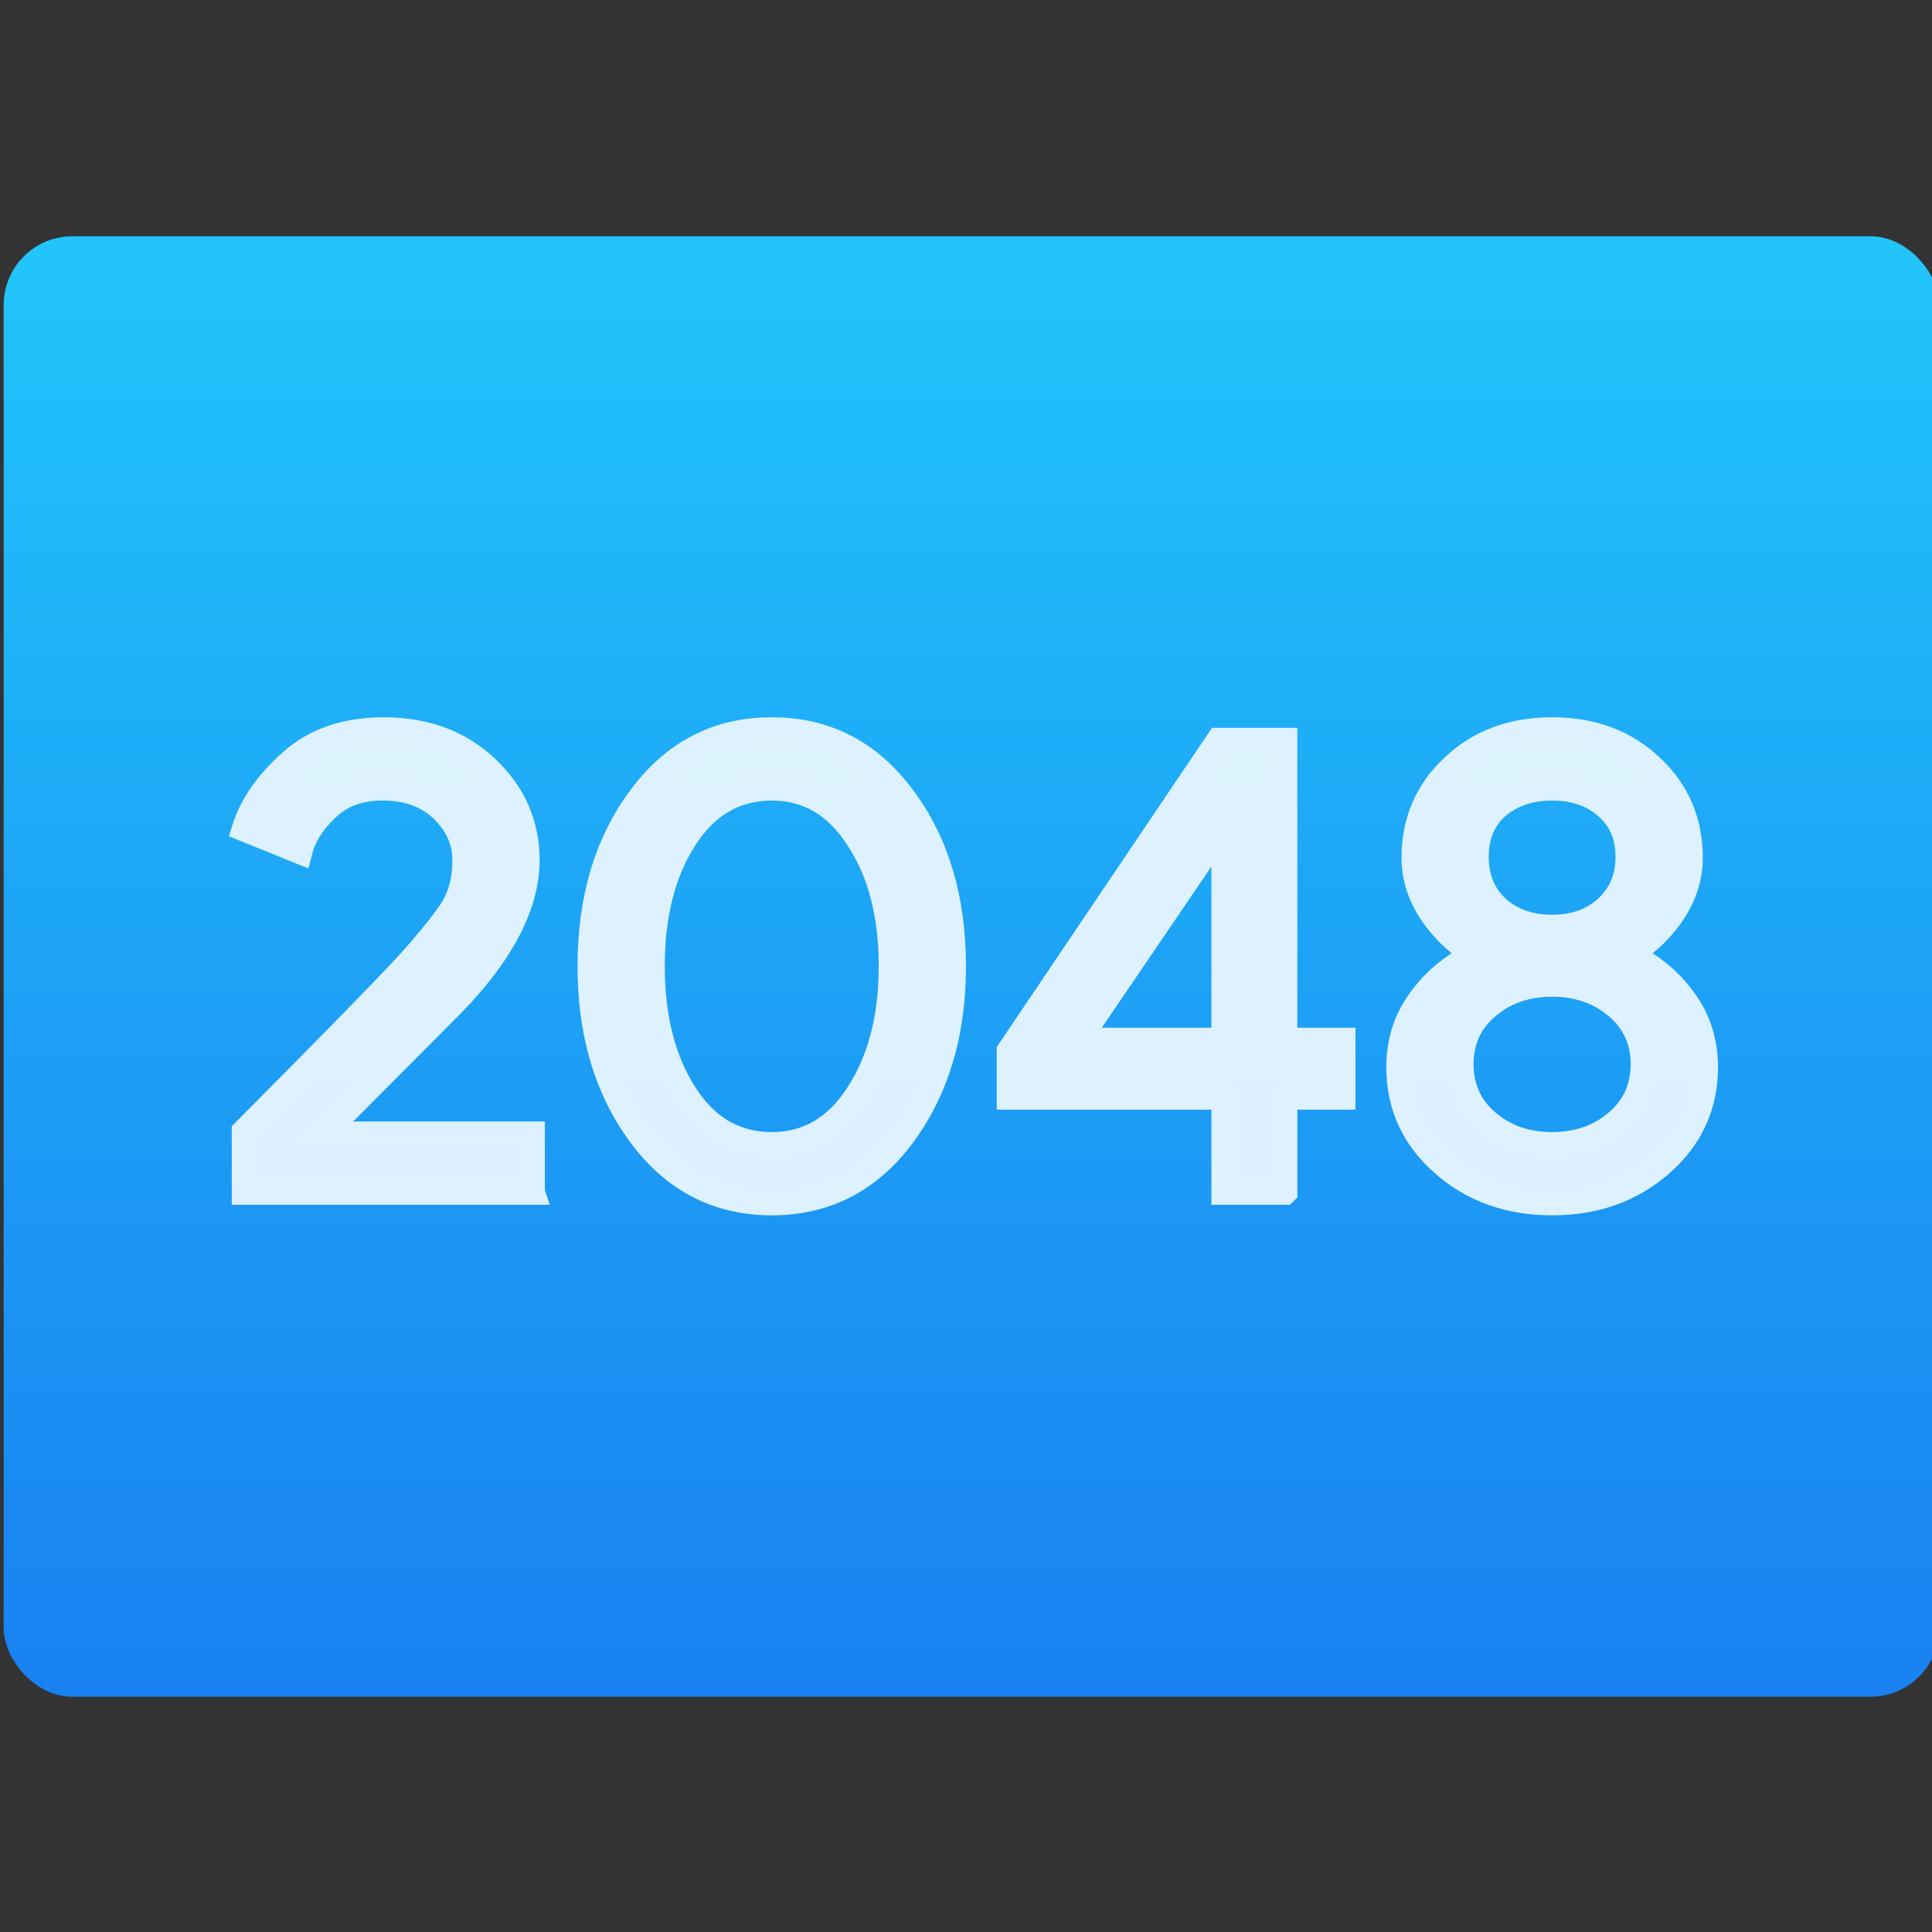 <?xml version="1.0" encoding="UTF-8" standalone="no"?>
<!-- Created with Inkscape (http://www.inkscape.org/) -->

<svg
   xmlns:dc="http://purl.org/dc/elements/1.1/"
   xmlns:cc="http://creativecommons.org/ns#"
   xmlns:rdf="http://www.w3.org/1999/02/22-rdf-syntax-ns#"
   xmlns:svg="http://www.w3.org/2000/svg"
   xmlns="http://www.w3.org/2000/svg"
   xmlns:xlink="http://www.w3.org/1999/xlink"
   xmlns:sodipodi="http://sodipodi.sourceforge.net/DTD/sodipodi-0.dtd"
   xmlns:inkscape="http://www.inkscape.org/namespaces/inkscape"
   width="48"
   height="48"
   id="svg5453"
   version="1.1"
   inkscape:version="0.91 r13725"
   sodipodi:docname="2048-qt.svg">
  <rect width="100%" height="100%" fill="#333333" stroke="none"/>
  <defs
     id="defs5455">
    <linearGradient
       gradientTransform="matrix(0.636,0,0,0.621,-173.542,-308.326)"
       gradientUnits="userSpaceOnUse"
       y2="507.798"
       x2="409.571"
       y1="542.798"
       x1="409.571"
       id="linearGradient4222"
       xlink:href="#linearGradient4422"
       inkscape:collect="always" />
    <linearGradient
       id="linearGradient4422">
      <stop
         style="stop-color:#197ff1;stop-opacity:1"
         offset="0"
         id="stop4424" />
      <stop
         style="stop-color:#21c6fb;stop-opacity:1"
         offset="1"
         id="stop4426" />
    </linearGradient>
  </defs>
  <sodipodi:namedview
     id="base"
     pagecolor="#ffffff"
     bordercolor="#666666"
     borderopacity="1.0"
     inkscape:pageopacity="0"
     inkscape:pageshadow="2"
     inkscape:zoom="11.313708"
     inkscape:cx="21.420155"
     inkscape:cy="21.805669"
     inkscape:document-units="px"
     inkscape:current-layer="text4194"
     showgrid="false"
     fit-margin-top="0"
     fit-margin-left="0"
     fit-margin-right="0"
     fit-margin-bottom="0"
     inkscape:window-width="1366"
     inkscape:window-height="635"
     inkscape:window-x="0"
     inkscape:window-y="36"
     inkscape:window-maximized="1"
     inkscape:showpageshadow="false"
     borderlayer="true"
     showguides="false">
    <inkscape:grid
       type="xygrid"
       id="grid4063" />
    <sodipodi:guide
       position="1.1650391e-05,32"
       orientation="32,0"
       id="guide4157" />
    <sodipodi:guide
       position="1.1650391e-05,2.6367188e-05"
       orientation="0,32"
       id="guide4159" />
    <sodipodi:guide
       position="32,2.6367188e-05"
       orientation="-32,0"
       id="guide4161" />
    <sodipodi:guide
       position="32,32"
       orientation="0,-32"
       id="guide4163" />
    <sodipodi:guide
       position="2,30"
       orientation="28,0"
       id="guide4167" />
    <sodipodi:guide
       position="2,2"
       orientation="0,28"
       id="guide4169" />
    <sodipodi:guide
       position="30,2"
       orientation="-28,0"
       id="guide4171" />
    <sodipodi:guide
       position="30,30"
       orientation="0,-28"
       id="guide4173" />
    <sodipodi:guide
       position="2,30"
       orientation="28,0"
       id="guide4181" />
    <sodipodi:guide
       position="2,2"
       orientation="0,14"
       id="guide4183" />
    <sodipodi:guide
       position="16,2"
       orientation="-28,0"
       id="guide4185" />
    <sodipodi:guide
       position="16,30"
       orientation="0,-14"
       id="guide4187" />
    <sodipodi:guide
       position="9,23"
       orientation="14,0"
       id="guide4193" />
    <sodipodi:guide
       position="9,9"
       orientation="0,14"
       id="guide4195" />
    <sodipodi:guide
       position="23,9"
       orientation="-14,0"
       id="guide4197" />
    <sodipodi:guide
       position="23,23"
       orientation="0,-14"
       id="guide4199" />
  </sodipodi:namedview>
  <g
     inkscape:label="Capa 1"
     inkscape:groupmode="layer"
     id="layer1"
     transform="translate(-384.571,-499.798)">
    <g
       style="display:inline;enable-background:new"
       id="g4238"
       transform="translate(225.819,462.446)">
      <g
         style="display:inline"
         id="layer1-8"
         transform="matrix(0.227,0,0,0.227,106.948,54.311)">
        <g
           style="display:none"
           id="layer6" />
        <g
           id="g4027" />
        <g
           id="g4061" />
        <g
           id="g3751" />
        <g
           id="g3782" />
        <g
           id="g3725" />
        <g
           id="g4370"
           transform="matrix(4.414,0,0,4.414,59.275,39.357)">
          <g
             id="g4182"
             transform="matrix(1.714,0,0,1.714,-30.839,-12.375)">
            <g
               id="g4281"
               transform="translate(-32.083,-11.667)">
              <rect
                 style="opacity:1;fill:url(#linearGradient4222);fill-opacity:1;stroke:none;stroke-width:0.2;stroke-linecap:round;stroke-linejoin:round;stroke-miterlimit:4;stroke-dasharray:none;stroke-opacity:1"
                 id="rect4195"
                 width="28"
                 height="21.128"
                 x="72.458"
                 y="7.228"
                 ry="0.994" />
              <g
                 style="font-style:normal;font-weight:normal;font-size:46.667px;line-height:125%;font-family:sans-serif;letter-spacing:0px;word-spacing:0px;fill:#ffffff;fill-opacity:0.85;stroke:none;stroke-width:1px;stroke-linecap:butt;stroke-linejoin:miter;stroke-opacity:1"
                 id="text4194"
                 transform="matrix(0.364,0,0,0.364,45.917,19.807)">
                <path
                   d="m 93.925,3.434 -11.445,0 0,-2.415 q 5.145,-5.171 6.589,-6.746 1.286,-1.444 1.732,-2.179 0.446,-0.761 0.446,-1.864 0,-1.129 -0.892,-1.995 -0.892,-0.866 -2.389,-0.866 -1.365,0 -2.205,0.814 -0.84,0.787 -1.076,1.706 l -2.205,-0.892 q 0.446,-1.417 1.864,-2.678 1.417,-1.26 3.675,-1.26 2.494,0 4.095,1.522 1.601,1.522 1.601,3.649 0,2.625 -2.861,5.617 l -5.25,5.276 8.321,0 0,2.31 z"
                   style="font-style:normal;font-variant:normal;font-weight:normal;font-stretch:normal;font-size:26.25px;font-family:'Product Sans';-inkscape-font-specification:'Product Sans';fill:#ffffff;fill-opacity:0.85;stroke:#ddf1fe;stroke-opacity:1"
                   id="path4199"
                   inkscape:connector-curvature="0" />
                <path
                   d="m 108.665,1.15 q -1.995,2.704 -5.224,2.704 -3.229,0 -5.224,-2.704 -1.995,-2.704 -1.995,-6.694 0,-4.016 1.995,-6.694 1.995,-2.704 5.224,-2.704 3.229,0 5.224,2.704 1.995,2.678 1.995,6.694 0,3.99 -1.995,6.694 z m -5.224,0.394 q 2.152,0 3.439,-2.021 1.312,-2.021 1.312,-5.066 0,-3.071 -1.312,-5.066 -1.286,-2.021 -3.439,-2.021 -2.179,0 -3.465,2.021 -1.286,1.995 -1.286,5.066 0,3.045 1.286,5.066 1.286,2.021 3.465,2.021 z"
                   style="font-style:normal;font-variant:normal;font-weight:normal;font-stretch:normal;font-size:26.25px;font-family:'Product Sans';-inkscape-font-specification:'Product Sans';fill:#ffffff;fill-opacity:0.85;stroke:#ddf1fe;stroke-opacity:1"
                   id="path4201"
                   inkscape:connector-curvature="0" />
                <path
                   d="m 123.829,3.434 -2.415,0 0,-3.78 -8.531,0 0,-1.837 8.321,-12.338 2.625,0 0,11.918 2.31,0 0,2.257 -2.31,0 0,3.78 z m -2.415,-6.037 0,-8.374 -0.105,0 -5.696,8.374 5.801,0 z"
                   style="font-style:normal;font-variant:normal;font-weight:normal;font-stretch:normal;font-size:26.25px;font-family:'Product Sans';-inkscape-font-specification:'Product Sans';fill:#ffffff;fill-opacity:0.85;stroke:#ddf1fe;stroke-opacity:1"
                   id="path4203"
                   inkscape:connector-curvature="0" />
                <path
                   d="m 138.787,2.305 q -1.759,1.549 -4.331,1.549 -2.572,0 -4.331,-1.549 -1.759,-1.549 -1.759,-3.833 0,-1.496 0.814,-2.625 0.814,-1.155 2.126,-1.811 l 0,-0.105 q -1.024,-0.656 -1.68,-1.654 -0.656,-1.024 -0.656,-2.126 0,-2.179 1.549,-3.623 1.549,-1.47 3.938,-1.47 2.389,0 3.938,1.47 1.549,1.444 1.549,3.623 0,1.103 -0.656,2.126 -0.656,0.998 -1.68,1.654 l 0,0.105 q 1.312,0.656 2.126,1.811 0.814,1.129 0.814,2.625 0,2.284 -1.759,3.833 z m -6.51,-10.159 q 0.866,0.761 2.179,0.761 1.312,0 2.152,-0.761 0.866,-0.787 0.866,-2.047 0,-1.26 -0.866,-1.995 -0.84,-0.735 -2.152,-0.735 -1.312,0 -2.179,0.735 -0.84,0.735 -0.84,1.995 0,1.26 0.84,2.047 z m -0.394,8.505 q 1.05,0.893 2.572,0.893 1.522,0 2.572,-0.893 1.05,-0.892 1.05,-2.31 0,-1.391 -1.05,-2.284 -1.05,-0.892 -2.572,-0.892 -1.522,0 -2.572,0.892 -1.05,0.892 -1.05,2.284 0,1.417 1.05,2.31 z"
                   style="font-style:normal;font-variant:normal;font-weight:normal;font-stretch:normal;font-size:26.25px;font-family:'Product Sans';-inkscape-font-specification:'Product Sans';fill:#ffffff;fill-opacity:0.85;stroke:#ddf1fe;stroke-opacity:1"
                   id="path4205"
                   inkscape:connector-curvature="0" />
              </g>
            </g>
          </g>
        </g>
      </g>
    </g>
  </g>
</svg>
